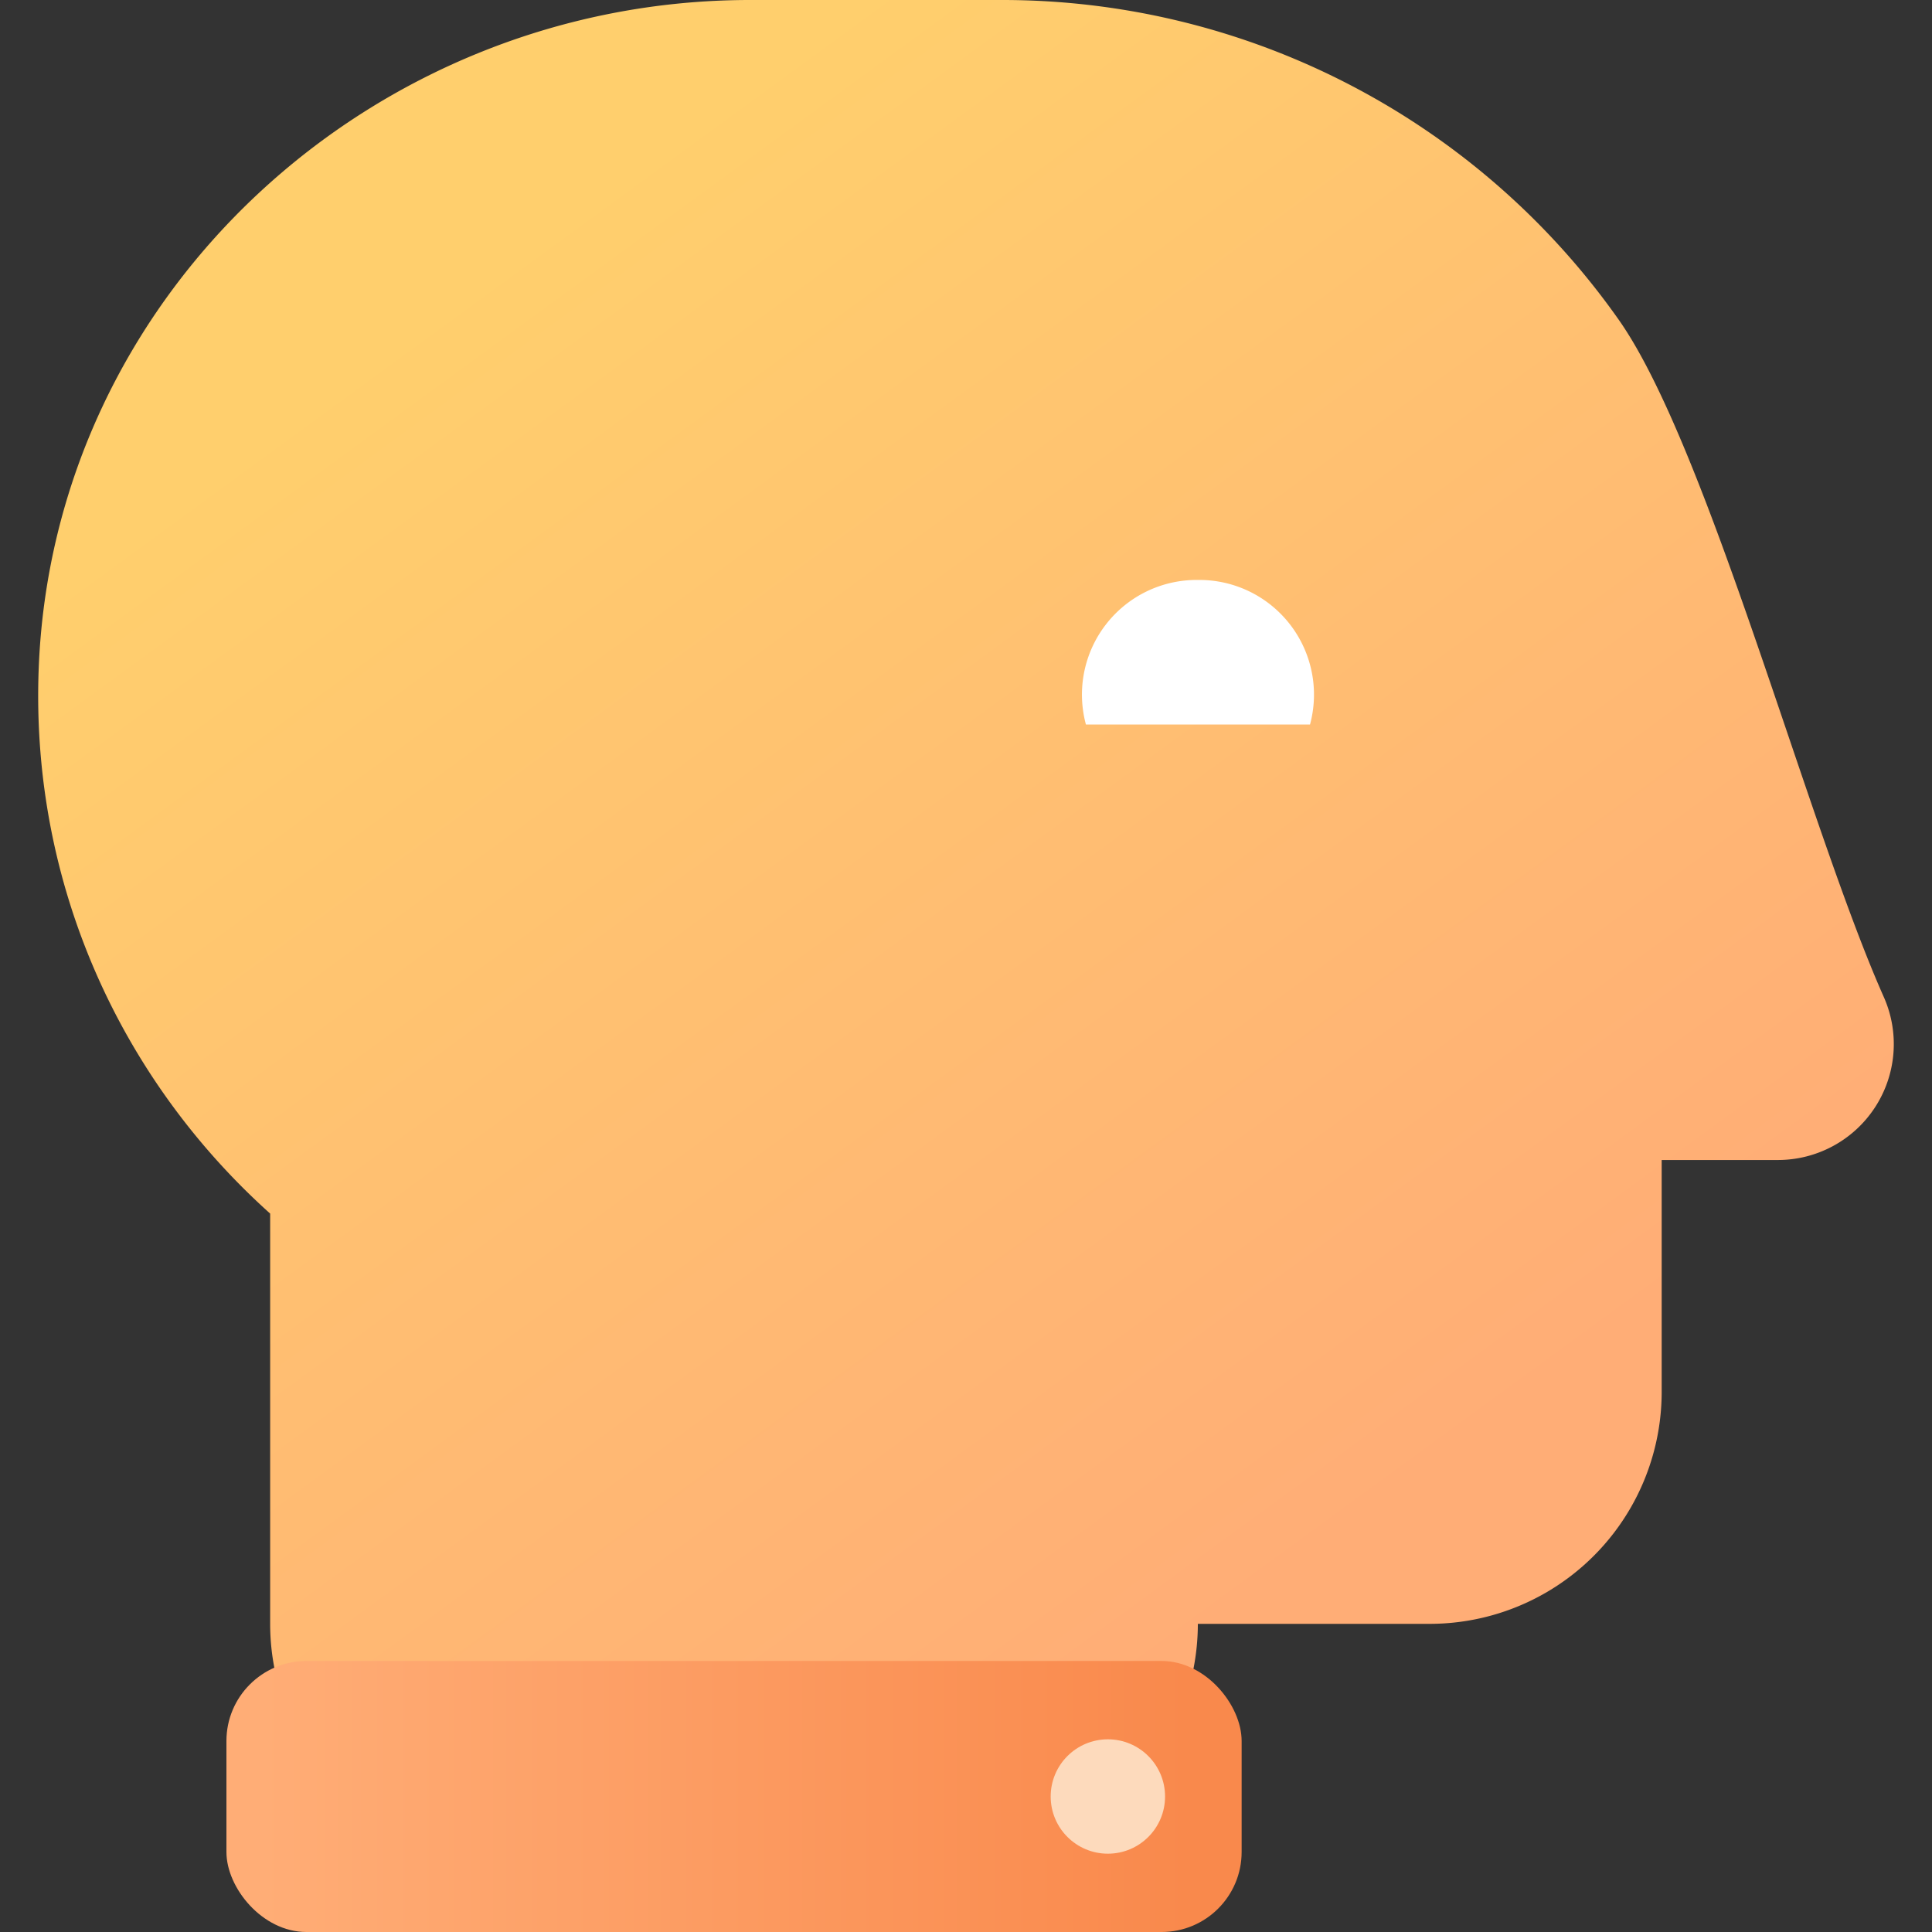 <svg xmlns="http://www.w3.org/2000/svg" xmlns:xlink="http://www.w3.org/1999/xlink" viewBox="0 0 600 600"><rect x="0" y="0" width="600" height="600" fill="#333333" stroke="none"/><defs><style>.cls-1,.cls-5{fill:#fff;}.cls-1{opacity:0;}.cls-2{fill:url(#Degradado_sin_nombre_4);}.cls-3{fill:url(#Degradado_sin_nombre_42);}.cls-4{fill:#fddabc;}</style><linearGradient id="Degradado_sin_nombre_4" x1="133.99" y1="95.44" x2="414.26" y2="479.11" gradientUnits="userSpaceOnUse"><stop offset="0" stop-color="#ffcf6d"/><stop offset="1" stop-color="#ffad76"/></linearGradient><linearGradient id="Degradado_sin_nombre_42" x1="369.09" y1="557.92" x2="81.14" y2="557.92" gradientUnits="userSpaceOnUse"><stop offset="0" stop-color="#f9894c"/><stop offset="1" stop-color="#ffad76"/></linearGradient></defs><g id="Capa_2" data-name="Capa 2"><g id="Capa_1-2" data-name="Capa 1"><rect class="cls-1" width="600" height="600"/><path class="cls-2" d="M585,309.56c-23.57-53.05-54.53-170.8-82.26-210.22A234.09,234.09,0,0,0,311.36,0H232.94C115.8,0,16.18,91.14,12,208.21c-2.41,67.11,26,127.49,71.9,168.68V504.3a72,72,0,0,0,72,72H300a72,72,0,0,0,72-72h72a72.05,72.05,0,0,0,72.05-72.05v-72h36A36,36,0,0,0,585,309.56Z"/><rect class="cls-3" x="70.32" y="515.83" width="315.28" height="84.17" rx="24.85"/><circle class="cls-4" cx="344.06" cy="557.92" r="17.76"/><path class="cls-5" d="M372,180.11A35.61,35.61,0,0,1,406.84,225h-69.6A35.61,35.61,0,0,1,372,180.11Z"/></g></g></svg>